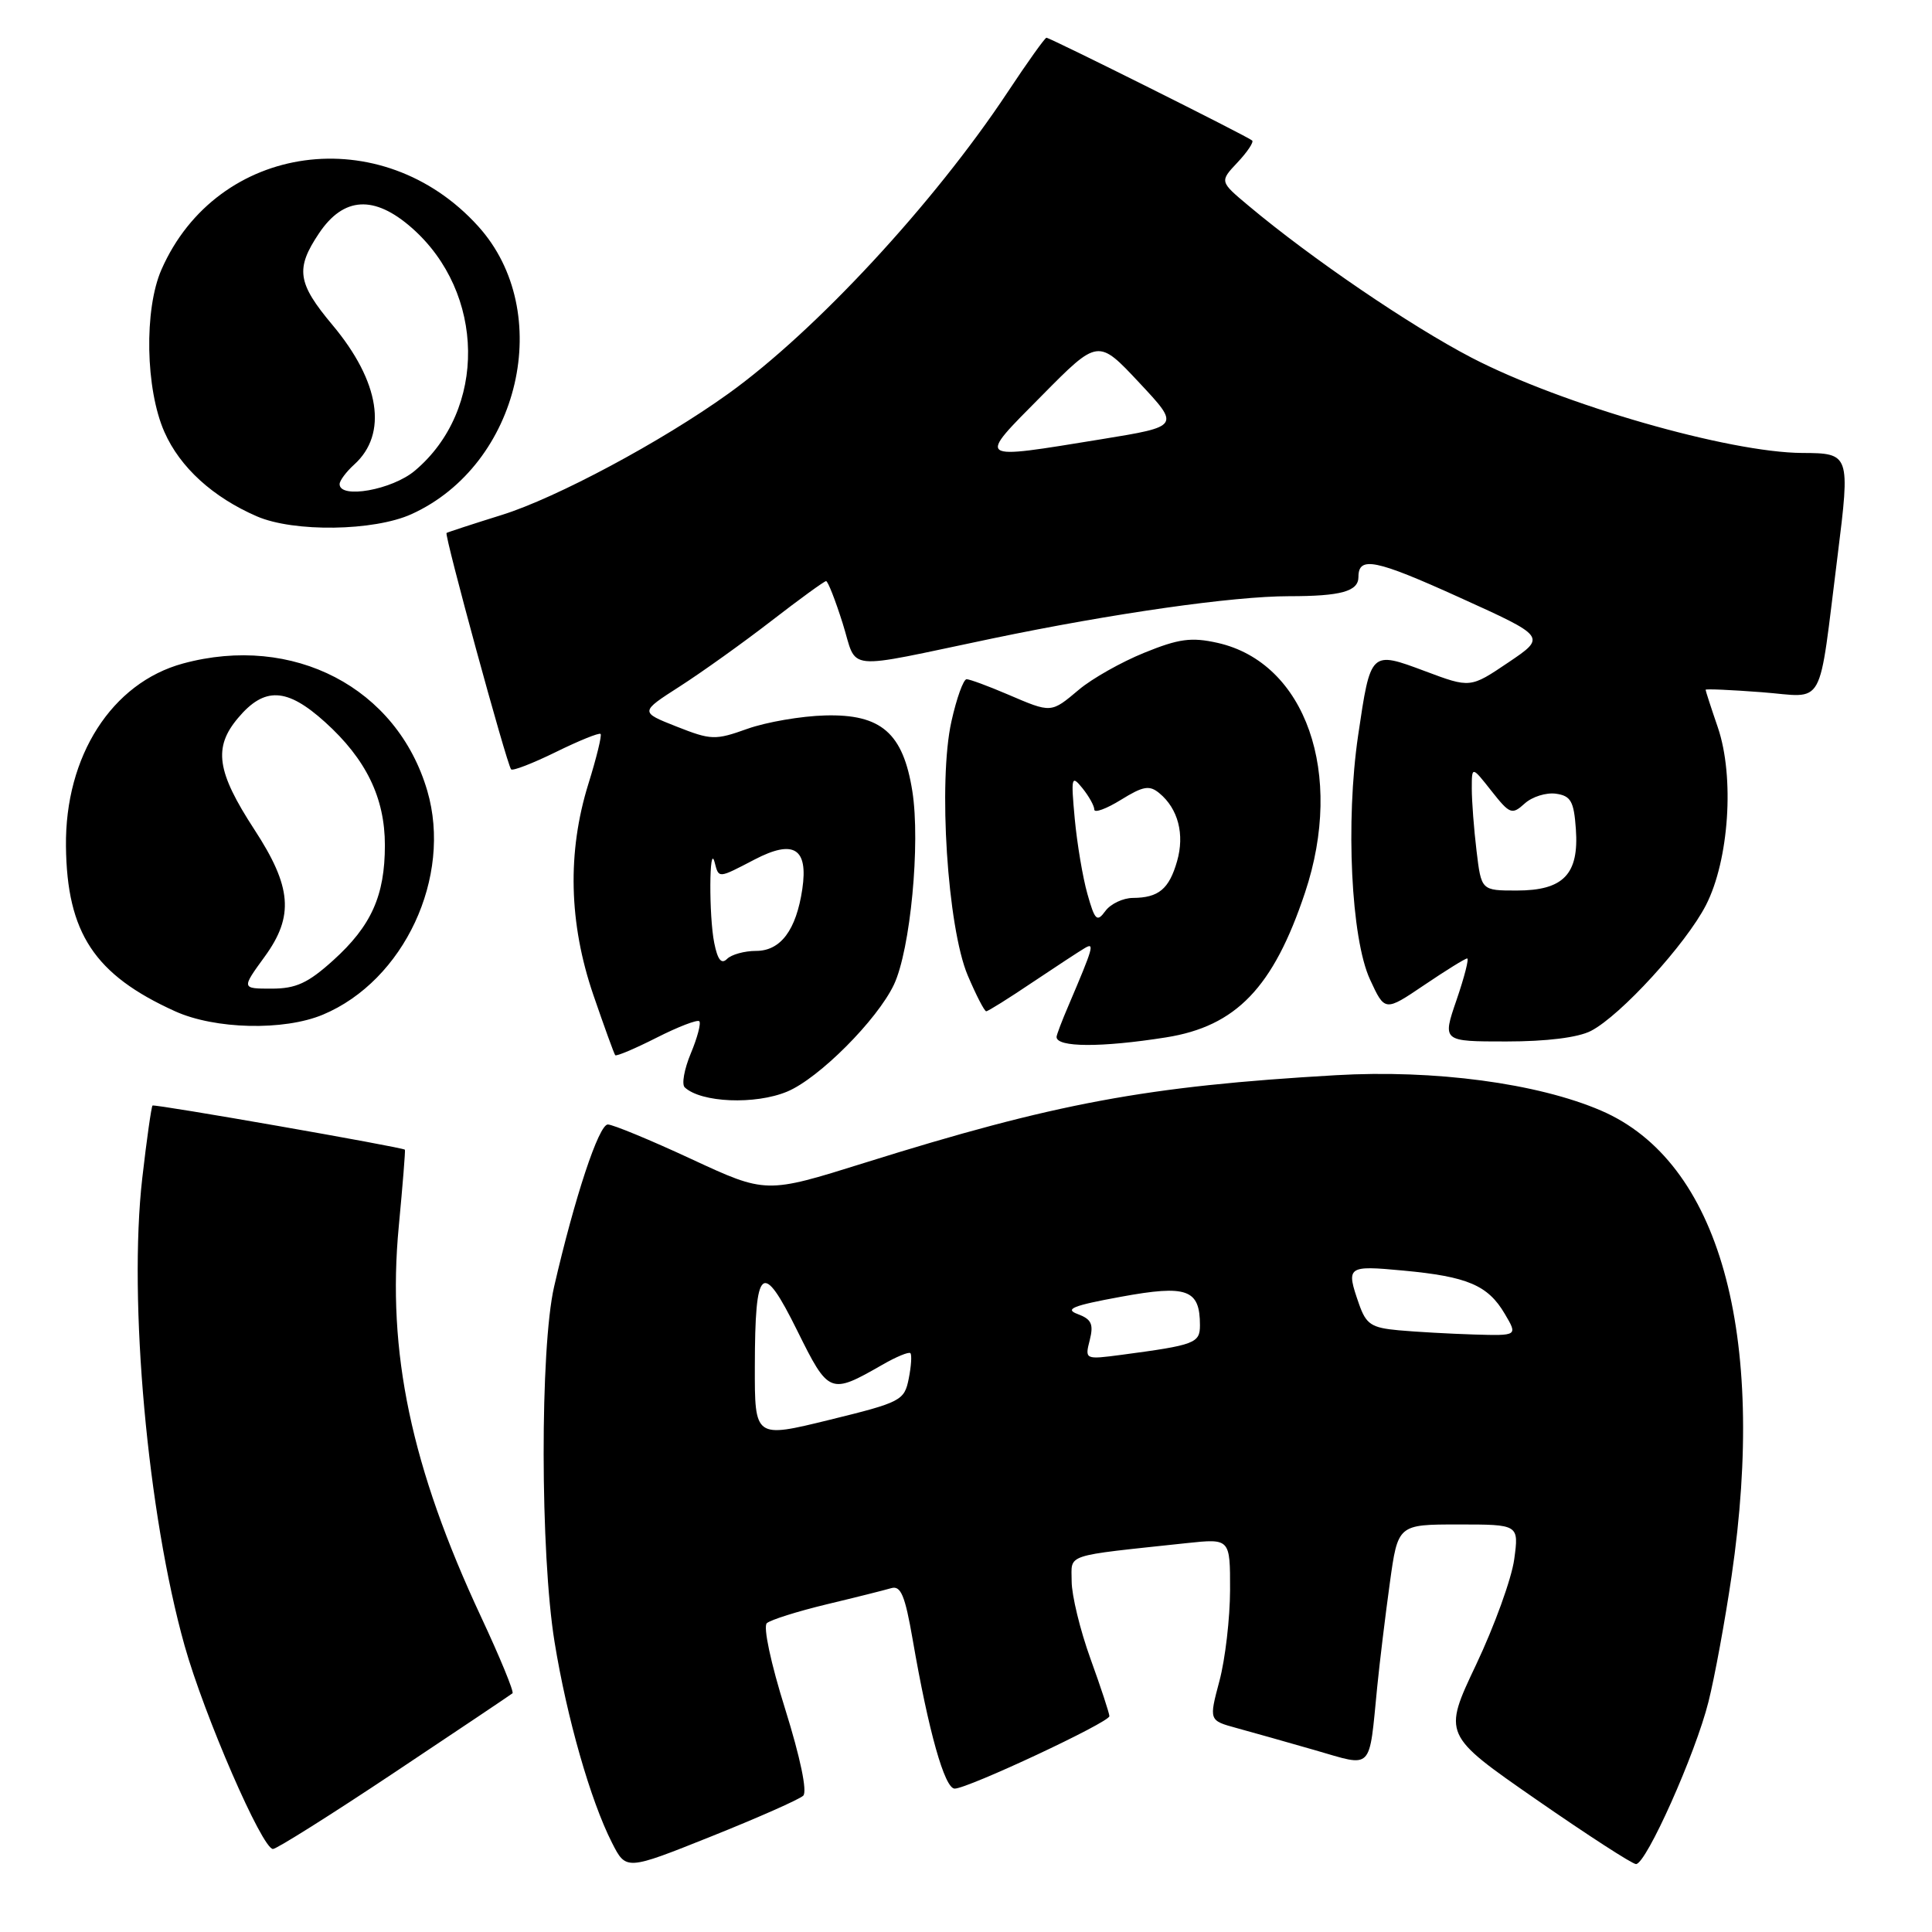 <?xml version="1.0" encoding="UTF-8" standalone="no"?>
<!DOCTYPE svg PUBLIC "-//W3C//DTD SVG 1.1//EN" "http://www.w3.org/Graphics/SVG/1.1/DTD/svg11.dtd" >
<svg xmlns="http://www.w3.org/2000/svg" xmlns:xlink="http://www.w3.org/1999/xlink" version="1.1" viewBox="0 0 256 256">
 <g >
 <path fill="currentColor"
d=" M 106.43 237.94 C 106.99 237.40 106.05 232.90 104.04 226.46 C 102.14 220.42 101.10 215.53 101.61 215.08 C 102.10 214.64 105.65 213.52 109.50 212.59 C 113.35 211.67 117.21 210.70 118.09 210.44 C 119.36 210.06 119.92 211.40 120.93 217.23 C 123.04 229.45 125.17 237.00 126.50 237.00 C 128.24 237.00 147.00 228.22 147.00 227.40 C 147.00 227.04 145.88 223.62 144.50 219.81 C 143.12 216.00 142.00 211.37 142.00 209.53 C 142.00 205.82 140.75 206.24 157.25 204.47 C 163.00 203.86 163.00 203.86 162.99 210.68 C 162.98 214.43 162.35 219.86 161.58 222.74 C 160.19 227.97 160.19 227.97 163.84 228.97 C 165.85 229.52 170.54 230.84 174.25 231.91 C 182.02 234.15 181.37 234.81 182.49 223.50 C 182.82 220.20 183.57 214.01 184.16 209.75 C 185.23 202.00 185.23 202.00 193.25 202.00 C 201.27 202.00 201.27 202.00 200.64 206.63 C 200.29 209.18 198.02 215.45 195.60 220.56 C 191.19 229.86 191.19 229.86 203.54 238.43 C 210.33 243.14 216.29 247.00 216.78 247.00 C 218.13 247.00 224.67 232.36 226.38 225.50 C 227.21 222.20 228.58 214.72 229.44 208.87 C 234.17 176.61 227.80 153.89 212.15 147.16 C 203.72 143.53 190.05 141.71 177.00 142.47 C 151.90 143.92 139.82 146.17 114.50 154.10 C 101.50 158.17 101.50 158.17 91.63 153.59 C 86.19 151.06 81.20 149.00 80.54 149.00 C 79.34 149.00 76.14 158.68 73.42 170.50 C 71.55 178.64 71.58 205.88 73.48 217.56 C 75.11 227.61 78.24 238.57 81.09 244.17 C 82.96 247.85 82.96 247.85 94.23 243.34 C 100.43 240.86 105.92 238.43 106.43 237.94 Z  M 52.27 234.86 C 60.65 229.28 67.68 224.56 67.91 224.37 C 68.13 224.18 66.26 219.63 63.75 214.26 C 54.47 194.40 51.26 179.14 52.84 162.50 C 53.36 157.00 53.73 152.43 53.65 152.34 C 53.33 152.01 20.48 146.26 20.21 146.49 C 20.06 146.63 19.44 150.96 18.85 156.12 C 17.00 172.34 19.55 200.57 24.46 218.06 C 27.07 227.34 34.74 245.00 36.17 245.00 C 36.65 245.00 43.90 240.44 52.27 234.86 Z  M 104.31 144.64 C 108.51 142.89 116.23 135.15 118.45 130.47 C 120.63 125.86 121.98 111.74 120.89 104.84 C 119.67 97.13 116.76 94.60 109.34 94.80 C 106.18 94.88 101.54 95.68 99.04 96.57 C 94.76 98.10 94.23 98.08 89.64 96.27 C 84.78 94.35 84.78 94.35 90.08 90.95 C 92.99 89.08 98.45 85.18 102.20 82.28 C 105.96 79.37 109.23 77.00 109.46 77.00 C 109.70 77.00 110.69 79.52 111.66 82.60 C 113.69 89.04 111.36 88.81 131.50 84.60 C 147.49 81.27 163.39 79.00 170.80 79.00 C 177.69 79.00 180.00 78.36 180.00 76.45 C 180.00 73.66 182.24 74.11 193.40 79.17 C 204.90 84.38 204.90 84.38 199.86 87.78 C 194.82 91.18 194.82 91.18 188.82 88.93 C 181.59 86.23 181.62 86.21 179.96 97.44 C 178.28 108.86 179.03 124.37 181.53 129.78 C 183.50 134.05 183.50 134.05 188.71 130.53 C 191.58 128.59 194.14 127.00 194.41 127.00 C 194.67 127.00 194.04 129.47 193.00 132.50 C 191.11 138.00 191.11 138.00 199.60 138.00 C 204.94 138.00 209.11 137.48 210.81 136.60 C 214.74 134.57 223.41 125.08 226.05 119.93 C 229.11 113.96 229.85 102.94 227.63 96.41 C 226.73 93.79 226.00 91.53 226.00 91.40 C 226.00 91.26 229.34 91.41 233.43 91.72 C 242.01 92.37 240.87 94.42 243.50 73.56 C 245.17 60.21 245.11 60.04 238.82 60.02 C 229.08 59.97 206.97 53.61 195.00 47.40 C 186.91 43.19 173.76 34.24 165.45 27.27 C 161.60 24.05 161.60 24.05 163.97 21.53 C 165.28 20.14 166.15 18.83 165.92 18.62 C 165.37 18.10 139.14 5.00 138.66 5.00 C 138.46 5.00 136.13 8.26 133.49 12.25 C 123.75 26.94 108.07 43.87 96.50 52.17 C 87.69 58.50 73.72 65.98 66.50 68.23 C 62.65 69.43 59.35 70.51 59.17 70.62 C 58.84 70.82 67.11 101.13 67.72 101.94 C 67.91 102.19 70.57 101.16 73.65 99.65 C 76.72 98.14 79.39 97.06 79.58 97.25 C 79.77 97.43 79.04 100.42 77.96 103.88 C 75.15 112.92 75.37 122.33 78.62 131.83 C 80.07 136.05 81.37 139.64 81.52 139.82 C 81.68 139.99 84.14 138.95 87.00 137.50 C 89.86 136.05 92.41 135.07 92.66 135.32 C 92.91 135.58 92.41 137.49 91.54 139.57 C 90.67 141.65 90.30 143.68 90.73 144.08 C 92.89 146.11 100.08 146.41 104.31 144.64 Z  M 154.50 137.46 C 163.79 135.99 168.73 130.85 172.92 118.28 C 178.18 102.53 173.02 87.80 161.32 85.18 C 157.86 84.41 156.20 84.63 151.63 86.49 C 148.59 87.72 144.70 89.92 142.98 91.37 C 139.23 94.52 139.36 94.51 133.50 92.00 C 130.93 90.90 128.49 90.00 128.08 90.00 C 127.66 90.00 126.75 92.52 126.07 95.59 C 124.29 103.53 125.54 122.89 128.23 129.25 C 129.34 131.86 130.44 134.00 130.68 134.00 C 130.92 134.00 133.67 132.28 136.80 130.17 C 139.94 128.07 143.06 126.02 143.75 125.62 C 145.07 124.84 144.88 125.50 141.59 133.22 C 140.71 135.26 140.00 137.14 140.00 137.40 C 140.00 138.79 145.91 138.82 154.50 137.46 Z  M 42.78 134.45 C 53.54 129.95 59.96 116.20 56.62 104.79 C 52.61 91.11 38.85 83.95 24.24 87.92 C 14.81 90.49 8.60 100.19 8.74 112.14 C 8.87 123.63 12.52 129.16 23.18 133.99 C 28.48 136.40 37.61 136.61 42.78 134.45 Z  M 54.54 68.12 C 68.91 61.59 73.60 41.31 63.37 29.99 C 50.63 15.89 28.78 18.88 21.39 35.73 C 19.08 41.01 19.27 51.56 21.79 57.25 C 23.85 61.92 28.20 65.89 34.04 68.42 C 38.93 70.54 49.56 70.39 54.54 68.12 Z  M 100.02 181.04 C 100.04 167.69 100.98 166.90 105.64 176.32 C 109.81 184.74 109.98 184.81 116.88 180.86 C 118.73 179.79 120.42 179.09 120.63 179.30 C 120.84 179.51 120.74 181.04 120.41 182.69 C 119.83 185.58 119.40 185.81 109.90 188.14 C 100.00 190.57 100.00 190.57 100.02 181.04 Z  M 144.40 177.56 C 144.93 175.45 144.62 174.80 142.80 174.12 C 141.00 173.46 142.18 172.99 148.52 171.83 C 157.30 170.22 159.00 170.83 159.00 175.61 C 159.00 177.98 158.32 178.23 148.62 179.52 C 143.75 180.16 143.74 180.15 144.40 177.56 Z  M 185.33 176.27 C 181.71 175.94 181.02 175.48 180.08 172.80 C 178.33 167.77 178.47 167.66 185.96 168.36 C 194.45 169.15 197.16 170.30 199.39 174.09 C 201.11 177.00 201.11 177.00 195.31 176.83 C 192.11 176.73 187.62 176.48 185.33 176.27 Z  M 94.64 124.94 C 93.92 121.37 93.97 111.51 94.69 114.25 C 95.26 116.42 95.11 116.43 99.99 113.89 C 105.17 111.19 107.11 112.39 106.31 117.81 C 105.50 123.25 103.44 126.00 100.18 126.00 C 98.65 126.00 96.92 126.48 96.34 127.06 C 95.59 127.81 95.09 127.19 94.64 124.94 Z  M 195.65 112.75 C 195.30 109.86 195.02 106.15 195.02 104.50 C 195.02 101.50 195.02 101.50 197.62 104.80 C 200.06 107.89 200.34 108.00 202.03 106.47 C 203.02 105.57 204.88 104.99 206.17 105.17 C 208.14 105.45 208.55 106.17 208.81 109.85 C 209.24 115.84 207.17 118.00 200.98 118.00 C 196.28 118.00 196.28 118.00 195.65 112.75 Z  M 138.03 52.44 C 145.50 44.88 145.50 44.88 150.94 50.69 C 156.38 56.50 156.38 56.50 145.94 58.20 C 129.11 60.93 129.41 61.15 138.03 52.44 Z  M 144.09 118.46 C 143.47 116.28 142.72 111.80 142.41 108.50 C 141.90 102.93 141.97 102.64 143.43 104.44 C 144.29 105.51 145.00 106.78 145.00 107.27 C 145.00 107.76 146.59 107.18 148.53 105.98 C 151.49 104.15 152.31 104.01 153.63 105.11 C 156.11 107.16 156.99 110.56 155.97 114.11 C 154.91 117.81 153.52 118.96 150.11 118.98 C 148.80 118.99 147.16 119.77 146.47 120.71 C 145.36 122.23 145.08 121.98 144.09 118.46 Z  M 35.08 126.75 C 38.98 121.39 38.67 117.52 33.70 109.91 C 28.71 102.25 28.24 99.05 31.54 95.14 C 35.04 90.97 38.01 91.11 43.07 95.68 C 48.51 100.59 51.00 105.72 51.00 111.99 C 51.00 118.68 49.20 122.69 44.15 127.25 C 40.81 130.27 39.21 131.00 35.99 131.00 C 31.99 131.00 31.99 131.00 35.08 126.75 Z  M 45.00 64.15 C 45.00 63.69 45.87 62.52 46.94 61.55 C 51.42 57.50 50.34 50.57 44.06 43.07 C 39.39 37.50 39.12 35.61 42.28 30.90 C 45.53 26.06 49.59 25.82 54.56 30.19 C 64.34 38.78 64.54 54.32 54.97 62.37 C 51.96 64.91 45.00 66.15 45.00 64.15 Z "/>
</g>
</svg>